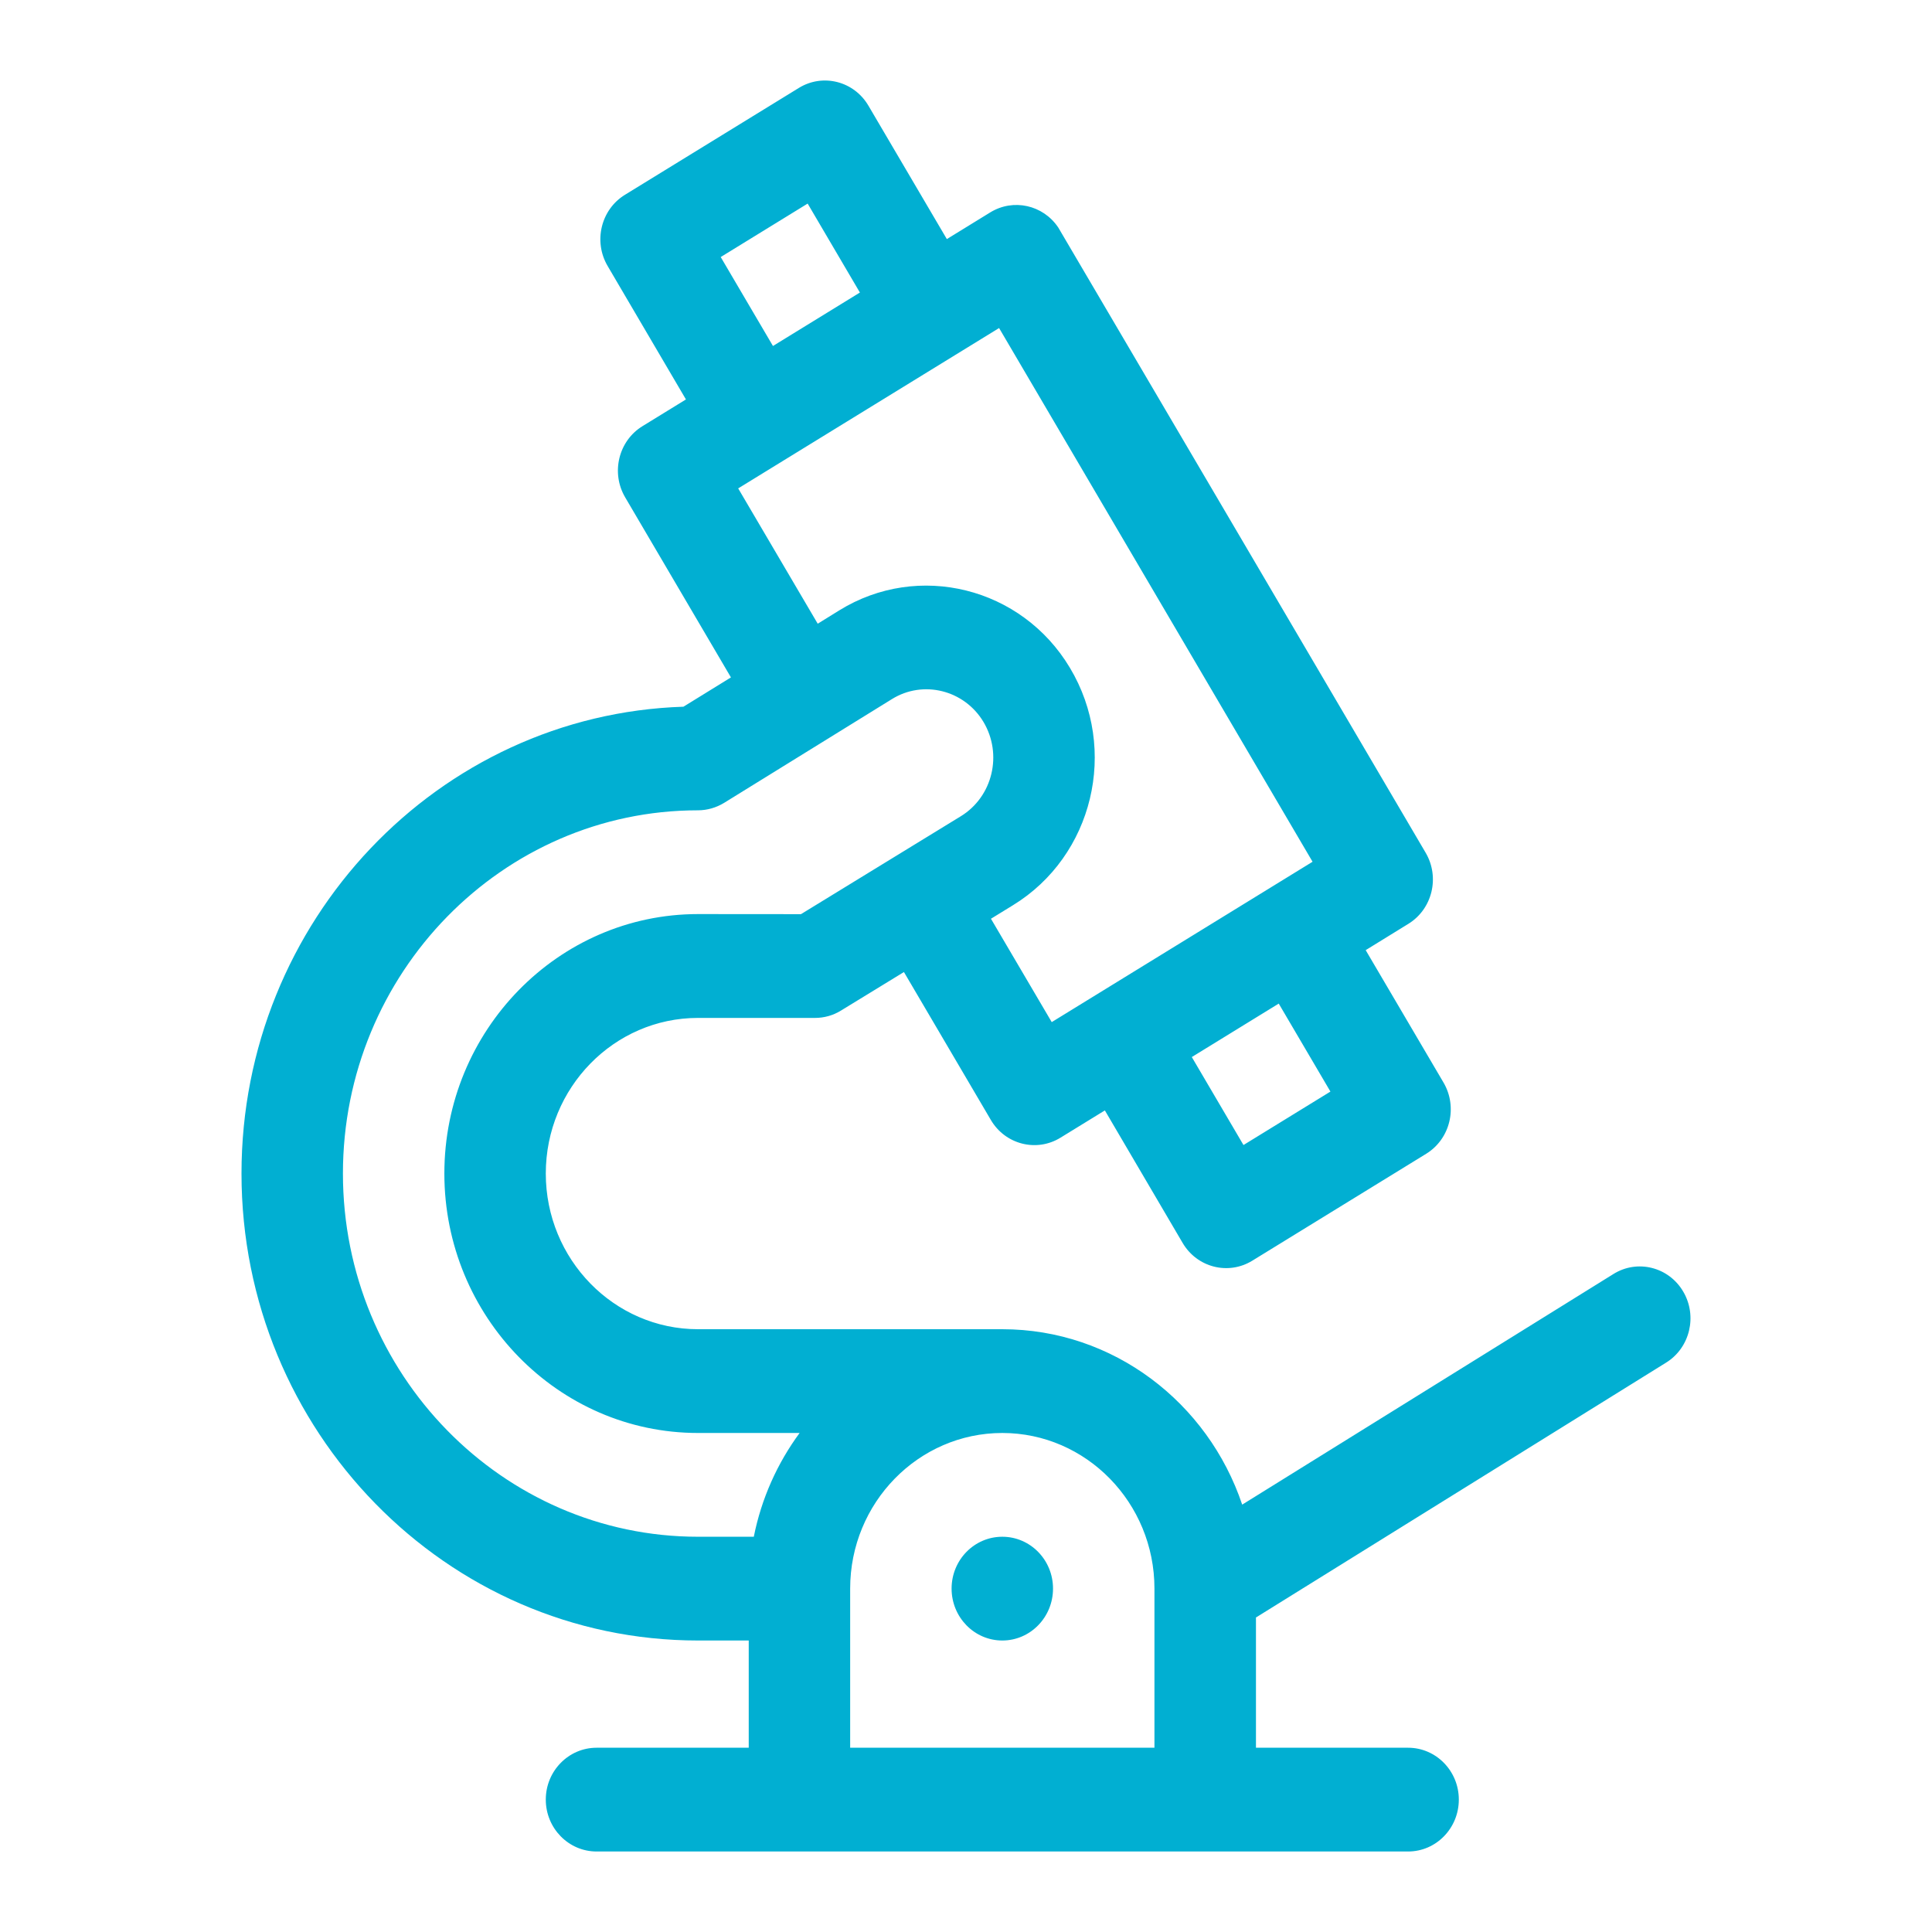 <svg width="24" height="24" viewBox="0 0 24 24" fill="none" xmlns="http://www.w3.org/2000/svg">
<path d="M20.908 16.042C20.728 15.738 20.34 15.641 20.043 15.826L15.431 18.691C15.006 17.425 13.831 16.512 12.451 16.512H8.671C7.628 16.512 6.78 15.644 6.78 14.578C6.78 13.512 7.628 12.645 8.67 12.645L10.124 12.645C10.238 12.645 10.35 12.614 10.448 12.553L11.229 12.075L12.309 13.913C12.489 14.219 12.878 14.316 13.175 14.132L13.725 13.794L14.691 15.44C14.871 15.746 15.258 15.844 15.556 15.661L17.716 14.333C18.015 14.149 18.111 13.754 17.932 13.448L16.965 11.803L17.494 11.477C17.793 11.294 17.889 10.898 17.71 10.593C17.695 10.567 13.162 2.85 13.146 2.826C12.957 2.545 12.588 2.463 12.302 2.638L11.762 2.97L10.788 1.313C10.609 1.008 10.222 0.909 9.924 1.092L7.763 2.42C7.465 2.603 7.369 2.999 7.548 3.304L8.521 4.962L7.981 5.294C7.683 5.477 7.587 5.873 7.766 6.178L9.08 8.415L8.49 8.779C5.446 8.877 3 11.441 3 14.578C3 17.777 5.544 20.379 8.671 20.379H9.301V21.711H7.411C7.063 21.711 6.78 22 6.78 22.355C6.78 22.711 7.063 23 7.411 23H17.492C17.84 23 18.122 22.711 18.122 22.355C18.122 22 17.84 21.711 17.492 21.711H15.602V20.093L20.697 16.927C20.994 16.743 21.089 16.346 20.908 16.042ZM16.527 13.56L15.447 14.224L14.805 13.131L15.885 12.467L16.527 13.56ZM8.953 3.193L10.033 2.529L10.682 3.634L9.602 4.298L8.953 3.193ZM9.17 6.067L12.411 4.075L16.305 10.705C15.225 11.368 14.145 12.032 13.065 12.697L12.31 11.413L12.582 11.246C13.58 10.635 13.899 9.311 13.291 8.296C12.693 7.295 11.408 6.975 10.426 7.582L10.158 7.748L9.17 6.067ZM4.26 14.578C4.26 12.09 6.239 10.066 8.67 10.066C8.785 10.066 8.898 10.033 8.996 9.973L11.079 8.685C11.468 8.443 11.979 8.571 12.217 8.968C12.457 9.371 12.332 9.897 11.935 10.14L9.95 11.356L8.671 11.355C6.934 11.355 5.52 12.801 5.52 14.578C5.52 16.355 6.934 17.801 8.671 17.801H9.933C9.657 18.176 9.459 18.614 9.364 19.09H8.671C6.239 19.09 4.26 17.066 4.26 14.578ZM10.561 21.711V19.734C10.561 18.668 11.409 17.801 12.451 17.801C13.493 17.801 14.341 18.668 14.341 19.734V21.711H10.561Z" fill="#01AFD2"/>
<path d="M12.451 20.379C12.799 20.379 13.081 20.09 13.081 19.734C13.081 19.378 12.799 19.09 12.451 19.09C12.103 19.09 11.821 19.378 11.821 19.734C11.821 20.09 12.103 20.379 12.451 20.379Z" fill="#01AFD2"/>
</svg>
